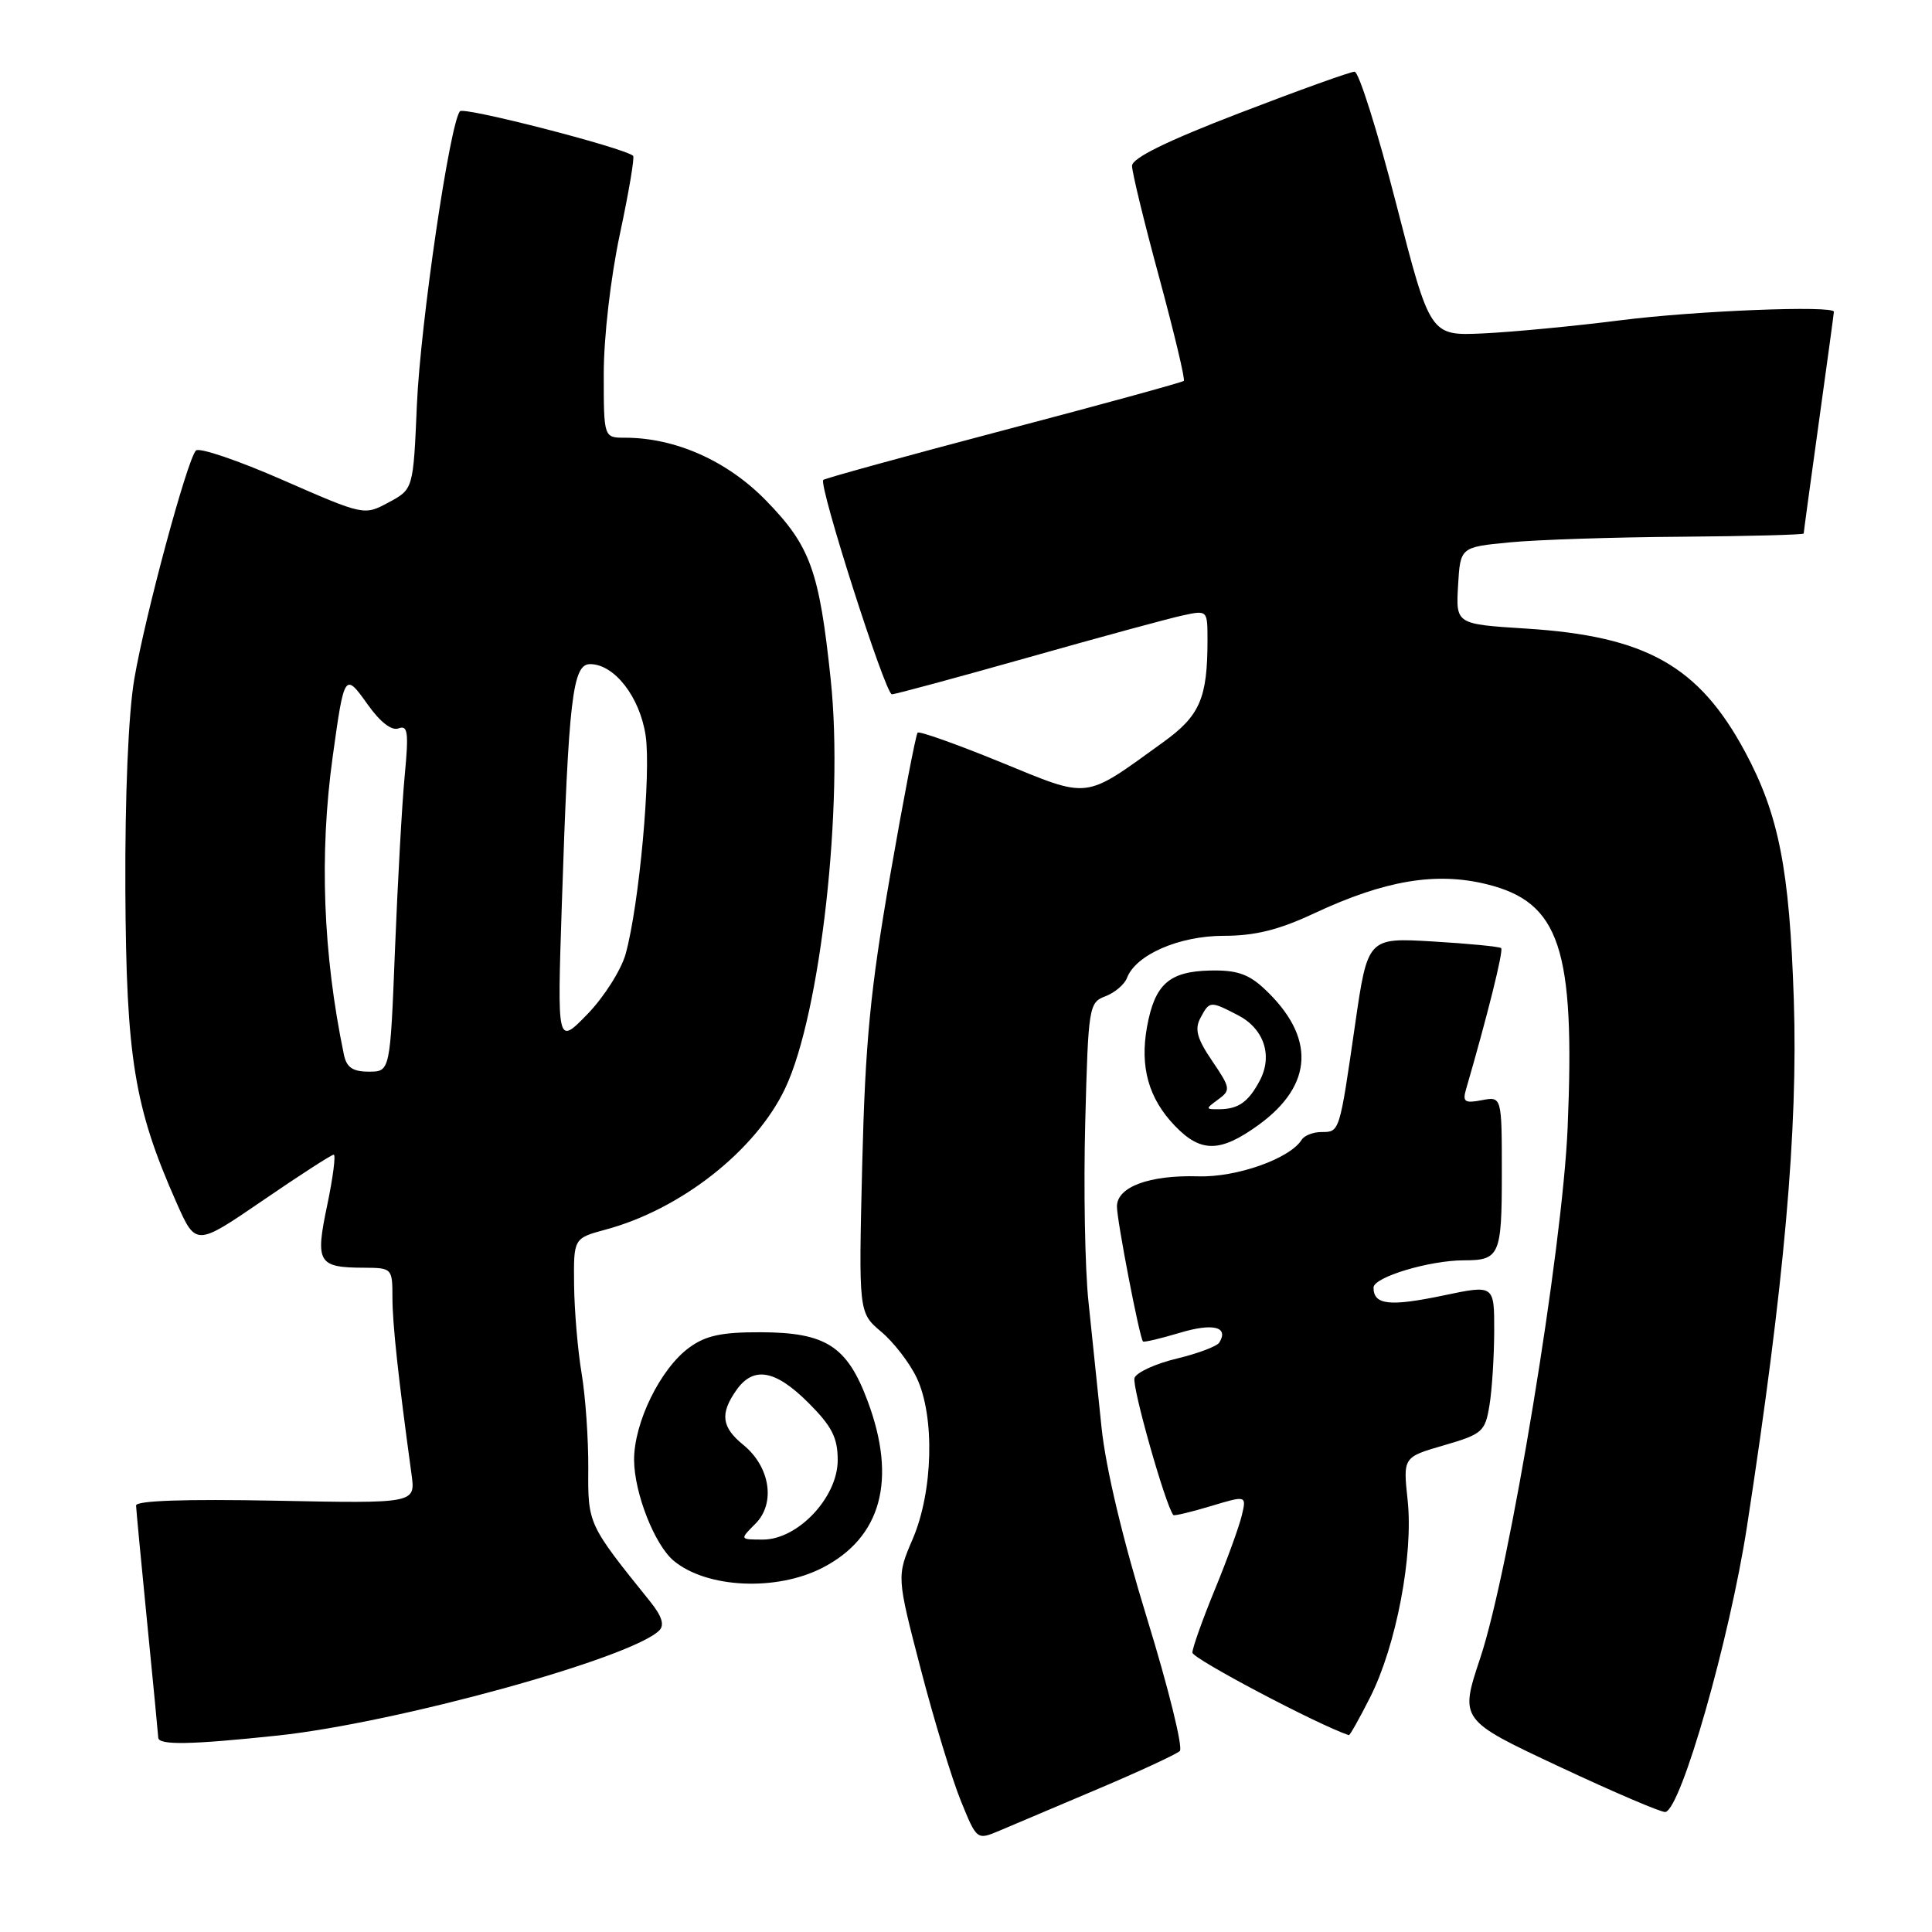 <?xml version="1.0" encoding="UTF-8" standalone="no"?>
<!DOCTYPE svg PUBLIC "-//W3C//DTD SVG 1.1//EN" "http://www.w3.org/Graphics/SVG/1.1/DTD/svg11.dtd" >
<svg xmlns="http://www.w3.org/2000/svg" xmlns:xlink="http://www.w3.org/1999/xlink" version="1.1" viewBox="0 0 256 256">
 <g >
 <path fill="currentColor"
d=" M 145.50 237.04 C 151.00 234.71 155.87 232.45 156.33 232.02 C 156.78 231.60 154.84 223.72 152.01 214.52 C 148.79 204.07 146.52 194.55 145.96 189.15 C 145.47 184.39 144.69 176.90 144.23 172.50 C 143.76 168.10 143.57 157.38 143.80 148.68 C 144.20 133.37 144.29 132.84 146.47 132.01 C 147.71 131.54 149.00 130.45 149.33 129.58 C 150.51 126.50 156.23 124.01 162.14 124.00 C 166.30 124.00 169.45 123.22 174.16 121.01 C 183.49 116.65 190.25 115.51 196.98 117.16 C 206.69 119.55 208.72 125.66 207.72 149.41 C 207.04 165.51 200.05 207.97 196.14 219.70 C 193.41 227.90 193.41 227.90 206.64 234.10 C 213.91 237.51 220.23 240.21 220.68 240.10 C 222.79 239.60 229.18 217.20 231.49 202.23 C 236.43 170.14 238.25 149.69 237.69 132.50 C 237.12 115.13 235.70 107.94 231.22 99.60 C 225.10 88.23 218.10 84.29 202.20 83.29 C 192.91 82.70 192.91 82.70 193.20 77.60 C 193.50 72.50 193.50 72.50 200.00 71.87 C 203.57 71.52 213.81 71.18 222.75 71.12 C 231.69 71.05 239.00 70.86 239.00 70.69 C 239.00 70.52 239.90 63.91 241.00 56.00 C 242.10 48.09 243.00 41.48 243.00 41.31 C 243.00 40.45 224.72 41.17 214.80 42.43 C 208.59 43.22 200.35 44.00 196.50 44.18 C 189.50 44.50 189.50 44.50 185.00 27.00 C 182.53 17.38 180.05 9.50 179.49 9.50 C 178.93 9.50 172.07 11.97 164.24 14.98 C 154.57 18.70 150.00 20.95 150.00 21.98 C 150.00 22.82 151.62 29.49 153.61 36.81 C 155.59 44.13 157.06 50.28 156.86 50.47 C 156.66 50.66 145.93 53.61 133.00 57.01 C 120.07 60.42 109.32 63.38 109.09 63.59 C 108.43 64.23 117.31 92.00 118.18 92.00 C 118.61 92.00 126.74 89.80 136.23 87.12 C 145.73 84.43 154.96 81.92 156.75 81.54 C 159.99 80.84 160.00 80.86 160.00 84.80 C 160.00 92.52 159.00 94.84 154.12 98.35 C 143.50 106.02 144.56 105.89 132.59 100.99 C 126.77 98.61 121.82 96.85 121.59 97.08 C 121.36 97.31 119.72 105.83 117.95 116.00 C 115.32 131.16 114.65 138.06 114.25 154.22 C 113.77 173.93 113.77 173.93 116.76 176.46 C 118.41 177.84 120.53 180.59 121.47 182.57 C 123.89 187.68 123.64 197.63 120.94 203.92 C 118.81 208.88 118.81 208.88 122.00 221.15 C 123.75 227.89 126.15 235.76 127.32 238.63 C 129.44 243.84 129.44 243.84 132.47 242.56 C 134.14 241.86 140.00 239.38 145.50 237.04 Z  M 36.79 229.97 C 52.55 228.29 83.68 219.72 87.36 216.04 C 88.07 215.33 87.71 214.16 86.18 212.25 C 77.89 201.95 77.90 201.98 77.95 194.54 C 77.97 190.67 77.58 185.03 77.07 182.00 C 76.56 178.97 76.11 173.70 76.07 170.29 C 76.00 164.08 76.00 164.08 80.24 162.93 C 90.23 160.25 100.16 152.43 104.05 144.19 C 108.74 134.28 111.82 106.66 110.08 90.10 C 108.56 75.62 107.39 72.37 101.52 66.34 C 96.39 61.07 89.50 58.00 82.82 58.00 C 80.00 58.00 80.00 58.00 80.00 49.54 C 80.00 44.69 80.91 36.78 82.14 31.01 C 83.32 25.48 84.11 20.81 83.89 20.64 C 82.49 19.53 61.49 14.13 60.95 14.74 C 59.61 16.28 55.71 42.85 55.24 53.66 C 54.76 64.82 54.76 64.82 51.50 66.57 C 48.25 68.32 48.25 68.32 37.48 63.61 C 31.56 61.01 26.37 59.25 25.96 59.70 C 24.79 60.94 19.21 81.63 17.79 90.00 C 17.01 94.58 16.55 105.48 16.61 118.00 C 16.73 140.20 17.79 146.72 23.37 159.32 C 25.95 165.14 25.95 165.14 34.82 159.07 C 39.69 155.73 43.92 153.00 44.22 153.00 C 44.51 153.00 44.13 156.00 43.36 159.68 C 41.75 167.33 42.13 167.96 48.25 167.98 C 51.94 168.00 52.00 168.06 52.00 171.93 C 52.00 175.39 52.77 182.52 54.53 195.36 C 55.06 199.22 55.06 199.22 36.53 198.85 C 24.51 198.62 18.01 198.84 18.03 199.49 C 18.05 200.05 18.71 207.03 19.50 215.00 C 20.29 222.97 20.95 229.84 20.97 230.25 C 21.01 231.27 25.27 231.19 36.79 229.97 Z  M 181.55 224.90 C 185.00 218.09 187.30 206.03 186.52 198.79 C 185.91 193.08 185.91 193.08 191.33 191.51 C 196.42 190.03 196.79 189.71 197.36 186.22 C 197.70 184.17 197.98 179.74 197.99 176.37 C 198.00 170.24 198.00 170.24 191.29 171.65 C 184.12 173.15 182.00 172.92 182.00 170.61 C 182.00 169.23 189.40 167.00 193.97 167.00 C 198.71 167.00 199.00 166.33 199.00 155.53 C 199.00 145.28 199.00 145.28 196.35 145.78 C 194.11 146.21 193.78 146.00 194.24 144.40 C 197.08 134.64 199.25 125.93 198.91 125.63 C 198.69 125.43 194.61 125.03 189.86 124.75 C 181.22 124.24 181.22 124.24 179.54 135.87 C 177.48 150.12 177.51 150.00 175.09 150.00 C 174.01 150.00 172.84 150.46 172.49 151.01 C 170.94 153.52 163.86 156.03 158.76 155.87 C 152.28 155.68 148.00 157.27 148.00 159.87 C 148.00 161.72 150.99 177.24 151.45 177.75 C 151.57 177.89 153.77 177.37 156.34 176.60 C 160.73 175.28 162.86 175.80 161.56 177.90 C 161.26 178.39 158.72 179.35 155.93 180.02 C 153.13 180.69 150.61 181.84 150.33 182.58 C 149.94 183.61 154.41 199.41 155.47 200.75 C 155.58 200.89 157.81 200.36 160.43 199.57 C 165.18 198.14 165.18 198.14 164.54 200.82 C 164.19 202.29 162.58 206.73 160.95 210.68 C 159.33 214.63 158.00 218.37 158.00 218.98 C 158.00 219.78 174.67 228.57 178.73 229.92 C 178.86 229.97 180.13 227.71 181.55 224.90 Z  M 108.96 207.75 C 116.79 203.74 118.87 196.07 114.96 185.63 C 112.25 178.37 109.44 176.56 100.83 176.53 C 95.64 176.51 93.52 176.96 91.33 178.56 C 87.51 181.34 84.00 188.51 84.02 193.46 C 84.05 197.86 86.75 204.72 89.28 206.82 C 93.66 210.45 102.86 210.88 108.96 207.75 Z  M 166.75 149.07 C 174.08 143.76 174.35 137.38 167.51 131.00 C 165.43 129.06 163.84 128.52 160.36 128.60 C 154.92 128.72 153.02 130.40 151.99 136.04 C 151.02 141.36 152.19 145.55 155.67 149.17 C 159.11 152.76 161.68 152.74 166.75 149.07 Z  M 45.57 139.75 C 42.79 126.38 42.30 113.17 44.08 100.29 C 45.62 89.16 45.68 89.07 48.72 93.35 C 50.39 95.70 51.91 96.87 52.82 96.51 C 54.04 96.05 54.17 97.04 53.63 102.73 C 53.27 106.45 52.70 116.81 52.34 125.75 C 51.70 142.00 51.70 142.00 48.87 142.00 C 46.74 142.00 45.92 141.44 45.57 139.75 Z  M 74.44 120.00 C 75.34 92.52 75.87 88.00 78.19 88.00 C 81.40 88.00 84.78 92.34 85.55 97.46 C 86.29 102.44 84.70 119.90 82.90 126.41 C 82.31 128.52 80.04 132.11 77.84 134.38 C 73.83 138.50 73.83 138.50 74.44 120.00 Z  M 100.10 201.90 C 102.80 199.20 102.05 194.36 98.50 191.46 C 95.61 189.11 95.38 187.33 97.56 184.22 C 99.83 180.98 102.72 181.49 107.12 185.88 C 110.24 189.00 111.00 190.50 111.00 193.48 C 111.00 198.40 105.73 204.00 101.10 204.00 C 98.00 204.00 98.00 204.00 100.10 201.90 Z  M 161.41 145.69 C 163.10 144.45 163.06 144.18 160.62 140.58 C 158.61 137.63 158.27 136.37 159.06 134.89 C 160.28 132.61 160.34 132.61 164.04 134.52 C 167.48 136.30 168.67 139.86 166.94 143.16 C 165.43 146.02 164.10 146.96 161.56 146.98 C 159.71 147.00 159.71 146.93 161.41 145.69 Z "/>
</g>
</svg>
